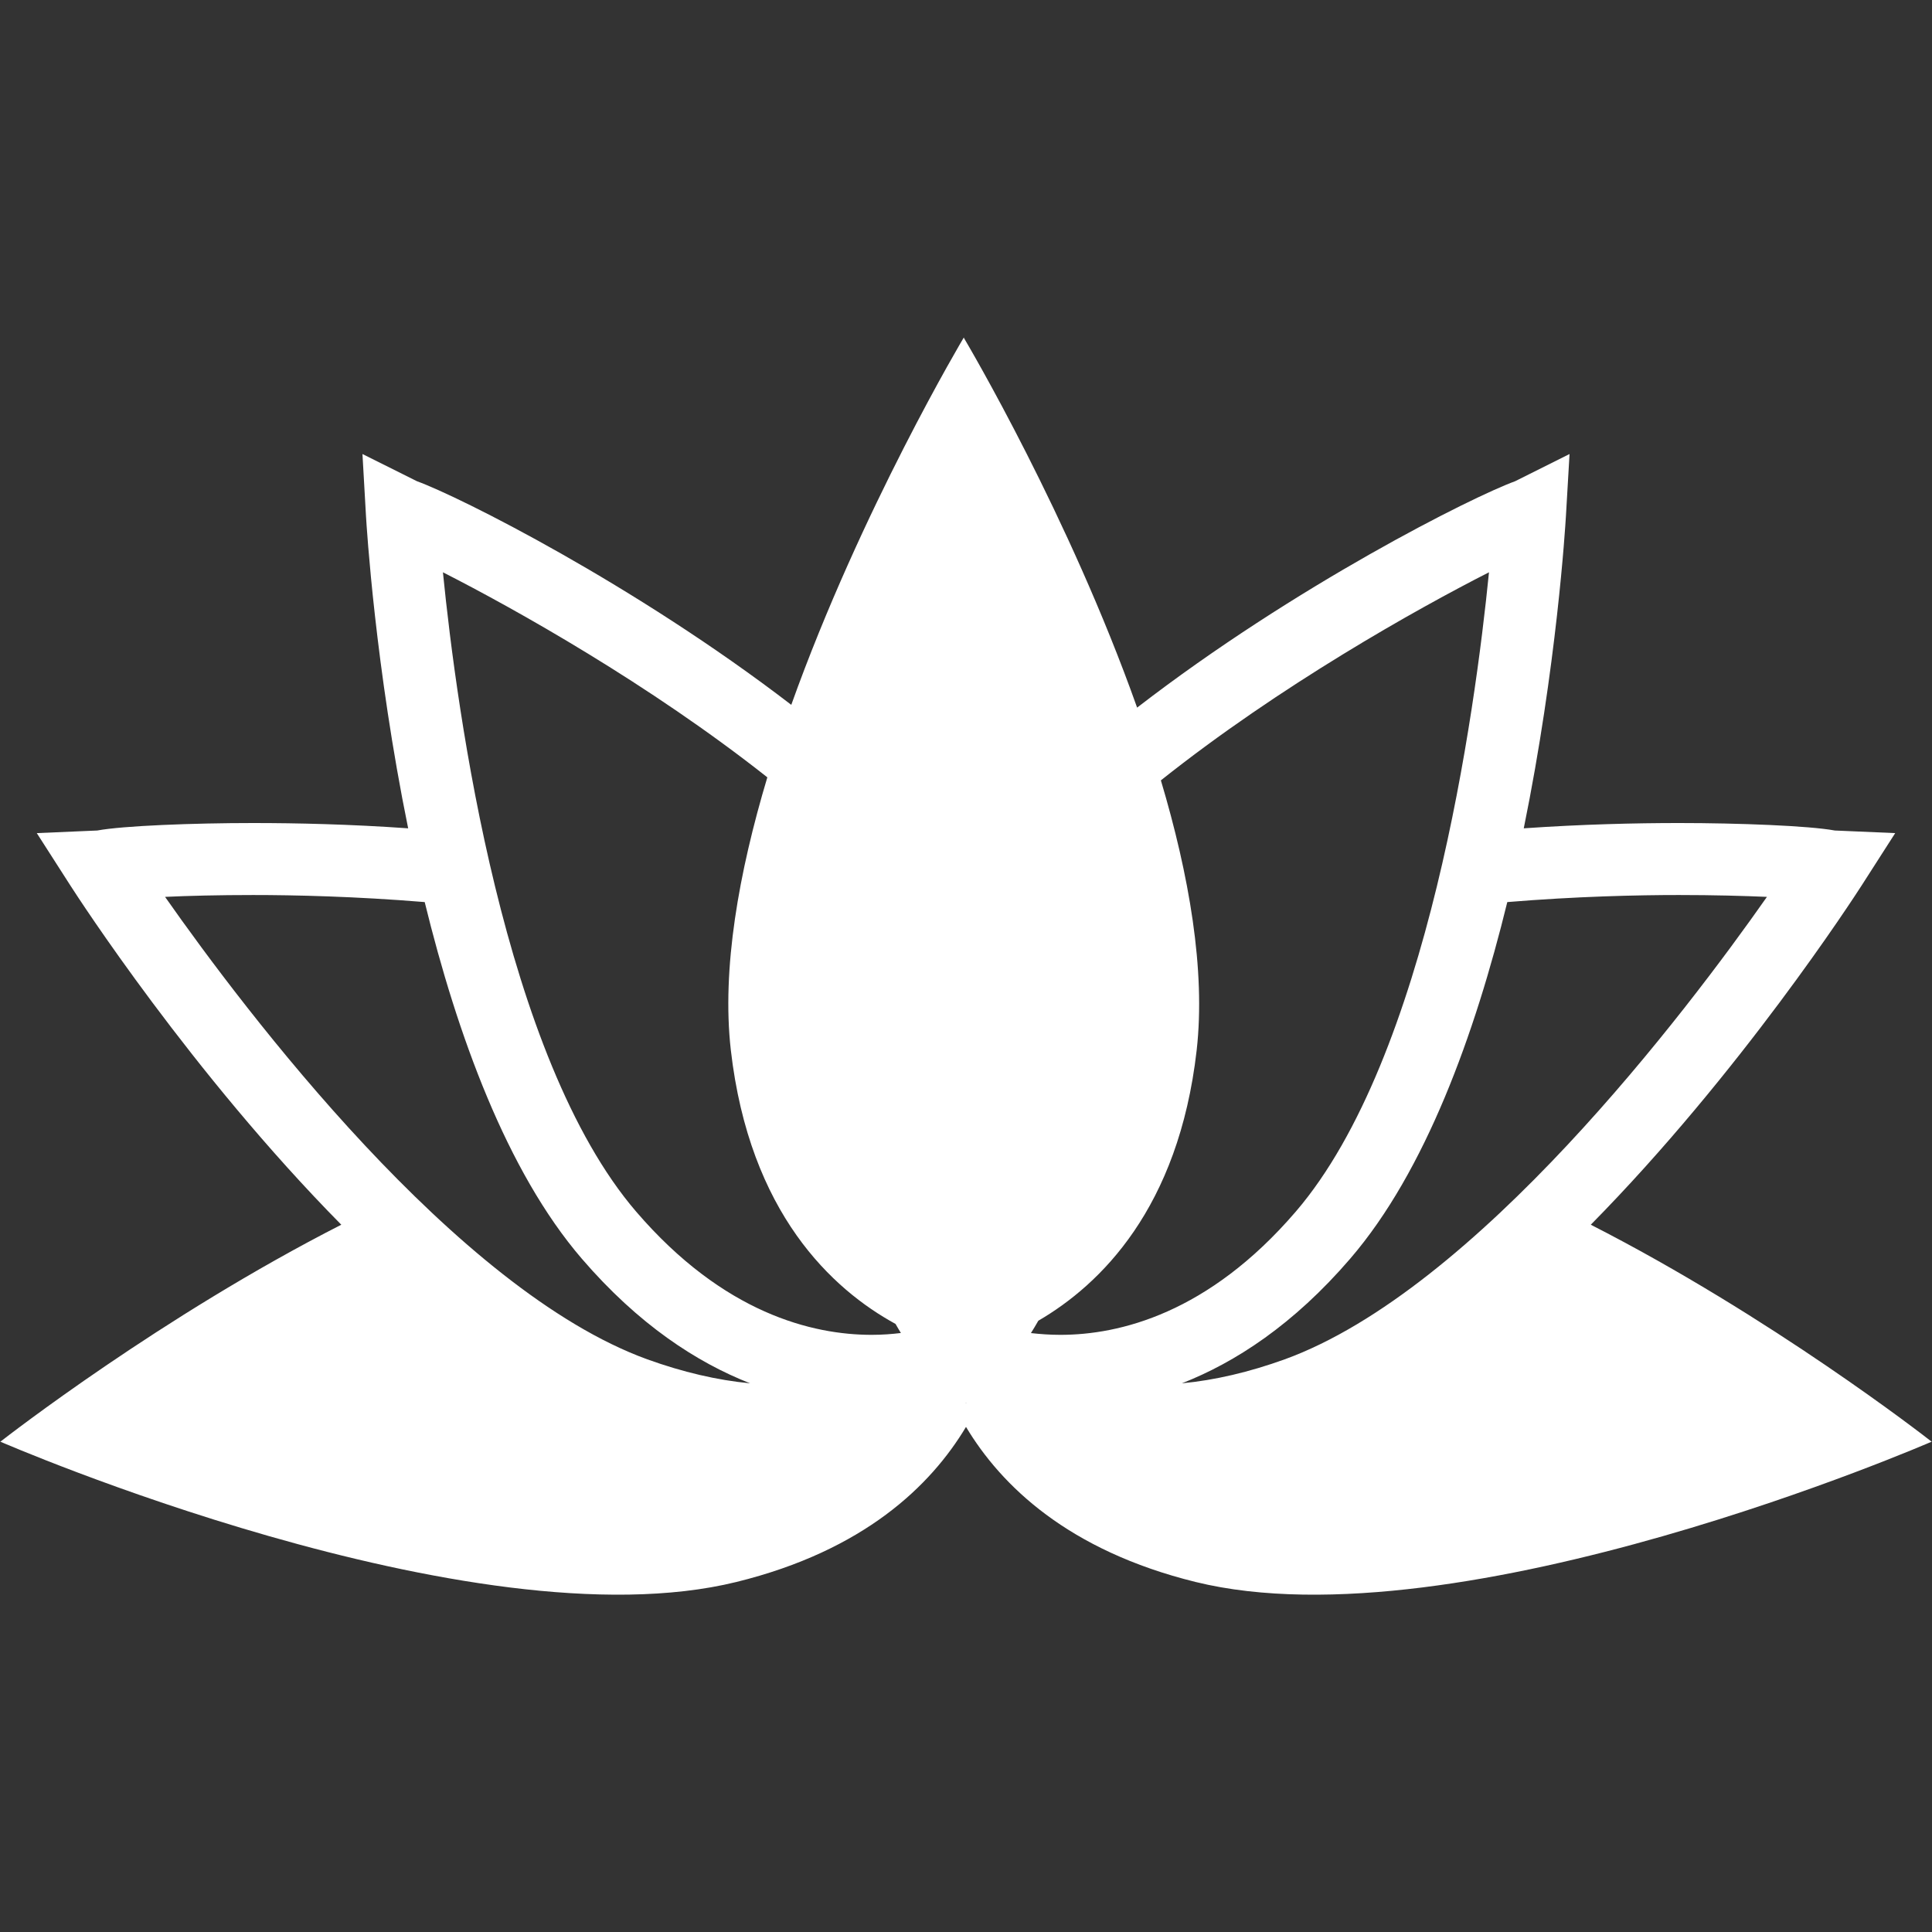 <?xml version="1.0" encoding="utf-8"?>
<!-- Generator: Adobe Illustrator 16.0.0, SVG Export Plug-In . SVG Version: 6.00 Build 0)  -->
<!DOCTYPE svg PUBLIC "-//W3C//DTD SVG 1.1//EN" "http://www.w3.org/Graphics/SVG/1.1/DTD/svg11.dtd">
<svg version="1.1" id="Layer_1" xmlns="http://www.w3.org/2000/svg" xmlns:xlink="http://www.w3.org/1999/xlink" x="0px" y="0px"
	 width="23px" height="23px" viewBox="0 0 23 23" enable-background="new 0 0 23 23" xml:space="preserve">
<rect x="0" y="0" width="23" height="23" fill="#333333" stroke="none"/>
<path fill="#FFFFFF" d="M22.993,17.161c-0.077-0.061-1.911-1.487-4.055-2.581c1.78-1.805,3.134-3.898,3.222-4.035l0.402-0.627
	l-0.719-0.031c-0.31-0.057-1.147-0.089-1.856-0.089c-0.518,0-1.154,0.015-1.847,0.063c0.393-1.928,0.494-3.587,0.502-3.718
	l0.043-0.738l-0.648,0.324c-0.504,0.183-2.618,1.242-4.5,2.695c-0.812-2.287-2.012-4.316-2.062-4.401V4.016
	c0,0-1.224,2.051-2.055,4.375C7.55,6.955,5.464,5.91,4.964,5.729L4.315,5.405l0.042,0.738c0.008,0.131,0.109,1.791,0.502,3.718
	C4.167,9.812,3.53,9.798,3.014,9.798c-0.71,0-1.548,0.032-1.856,0.089l-0.72,0.031l0.402,0.627c0.088,0.137,1.441,2.23,3.223,4.035
	c-2.145,1.094-3.978,2.521-4.056,2.581H0c0,0,5.618,2.446,8.767,1.672c1.519-0.374,2.314-1.146,2.733-1.846
	c0.419,0.699,1.216,1.472,2.733,1.846C17.383,19.607,23,17.161,23,17.161H22.993z M11.5,16.701c-0.001,0-0.002-0.001-0.004-0.001
	c0.002-0.001,0.002-0.001,0.004-0.003c0.002,0.002,0.003,0.002,0.004,0.003C11.503,16.7,11.502,16.701,11.5,16.701z M7.707,16.183
	c-2.278-0.827-4.783-4.139-5.742-5.506c0.278-0.013,0.634-0.022,1.049-0.022c0.486,0,1.218,0.016,2.042,0.084
	c0.386,1.576,0.976,3.205,1.869,4.244c0.677,0.787,1.37,1.236,2.005,1.485C8.539,16.431,8.129,16.335,7.707,16.183z M10.377,15.891
	c-0.704,0-1.762-0.255-2.803-1.466c-1.578-1.837-2.135-5.947-2.301-7.612c0.853,0.434,2.456,1.33,3.862,2.441
	c-0.34,1.134-0.544,2.28-0.435,3.244c0.223,1.949,1.213,2.854,1.961,3.263c0.021,0.038,0.043,0.073,0.064,0.108
	C10.619,15.882,10.503,15.891,10.377,15.891L10.377,15.891z M12.623,15.891c-0.126,0-0.242-0.009-0.35-0.021
	c0.029-0.046,0.059-0.096,0.088-0.147c0.737-0.429,1.67-1.336,1.885-3.22c0.108-0.955-0.091-2.09-0.426-3.213
	c1.416-1.127,3.045-2.039,3.906-2.477c-0.166,1.665-0.723,5.775-2.301,7.612C14.385,15.636,13.327,15.891,12.623,15.891
	L12.623,15.891z M15.293,16.183c-0.422,0.152-0.831,0.248-1.223,0.285c0.635-0.249,1.329-0.698,2.005-1.485
	c0.894-1.039,1.483-2.668,1.869-4.244c0.824-0.068,1.556-0.084,2.043-0.084c0.415,0,0.77,0.01,1.048,0.022
	C20.076,12.044,17.571,15.355,15.293,16.183z"/>
<rect fill="none" width="23" height="23"/>
</svg>
